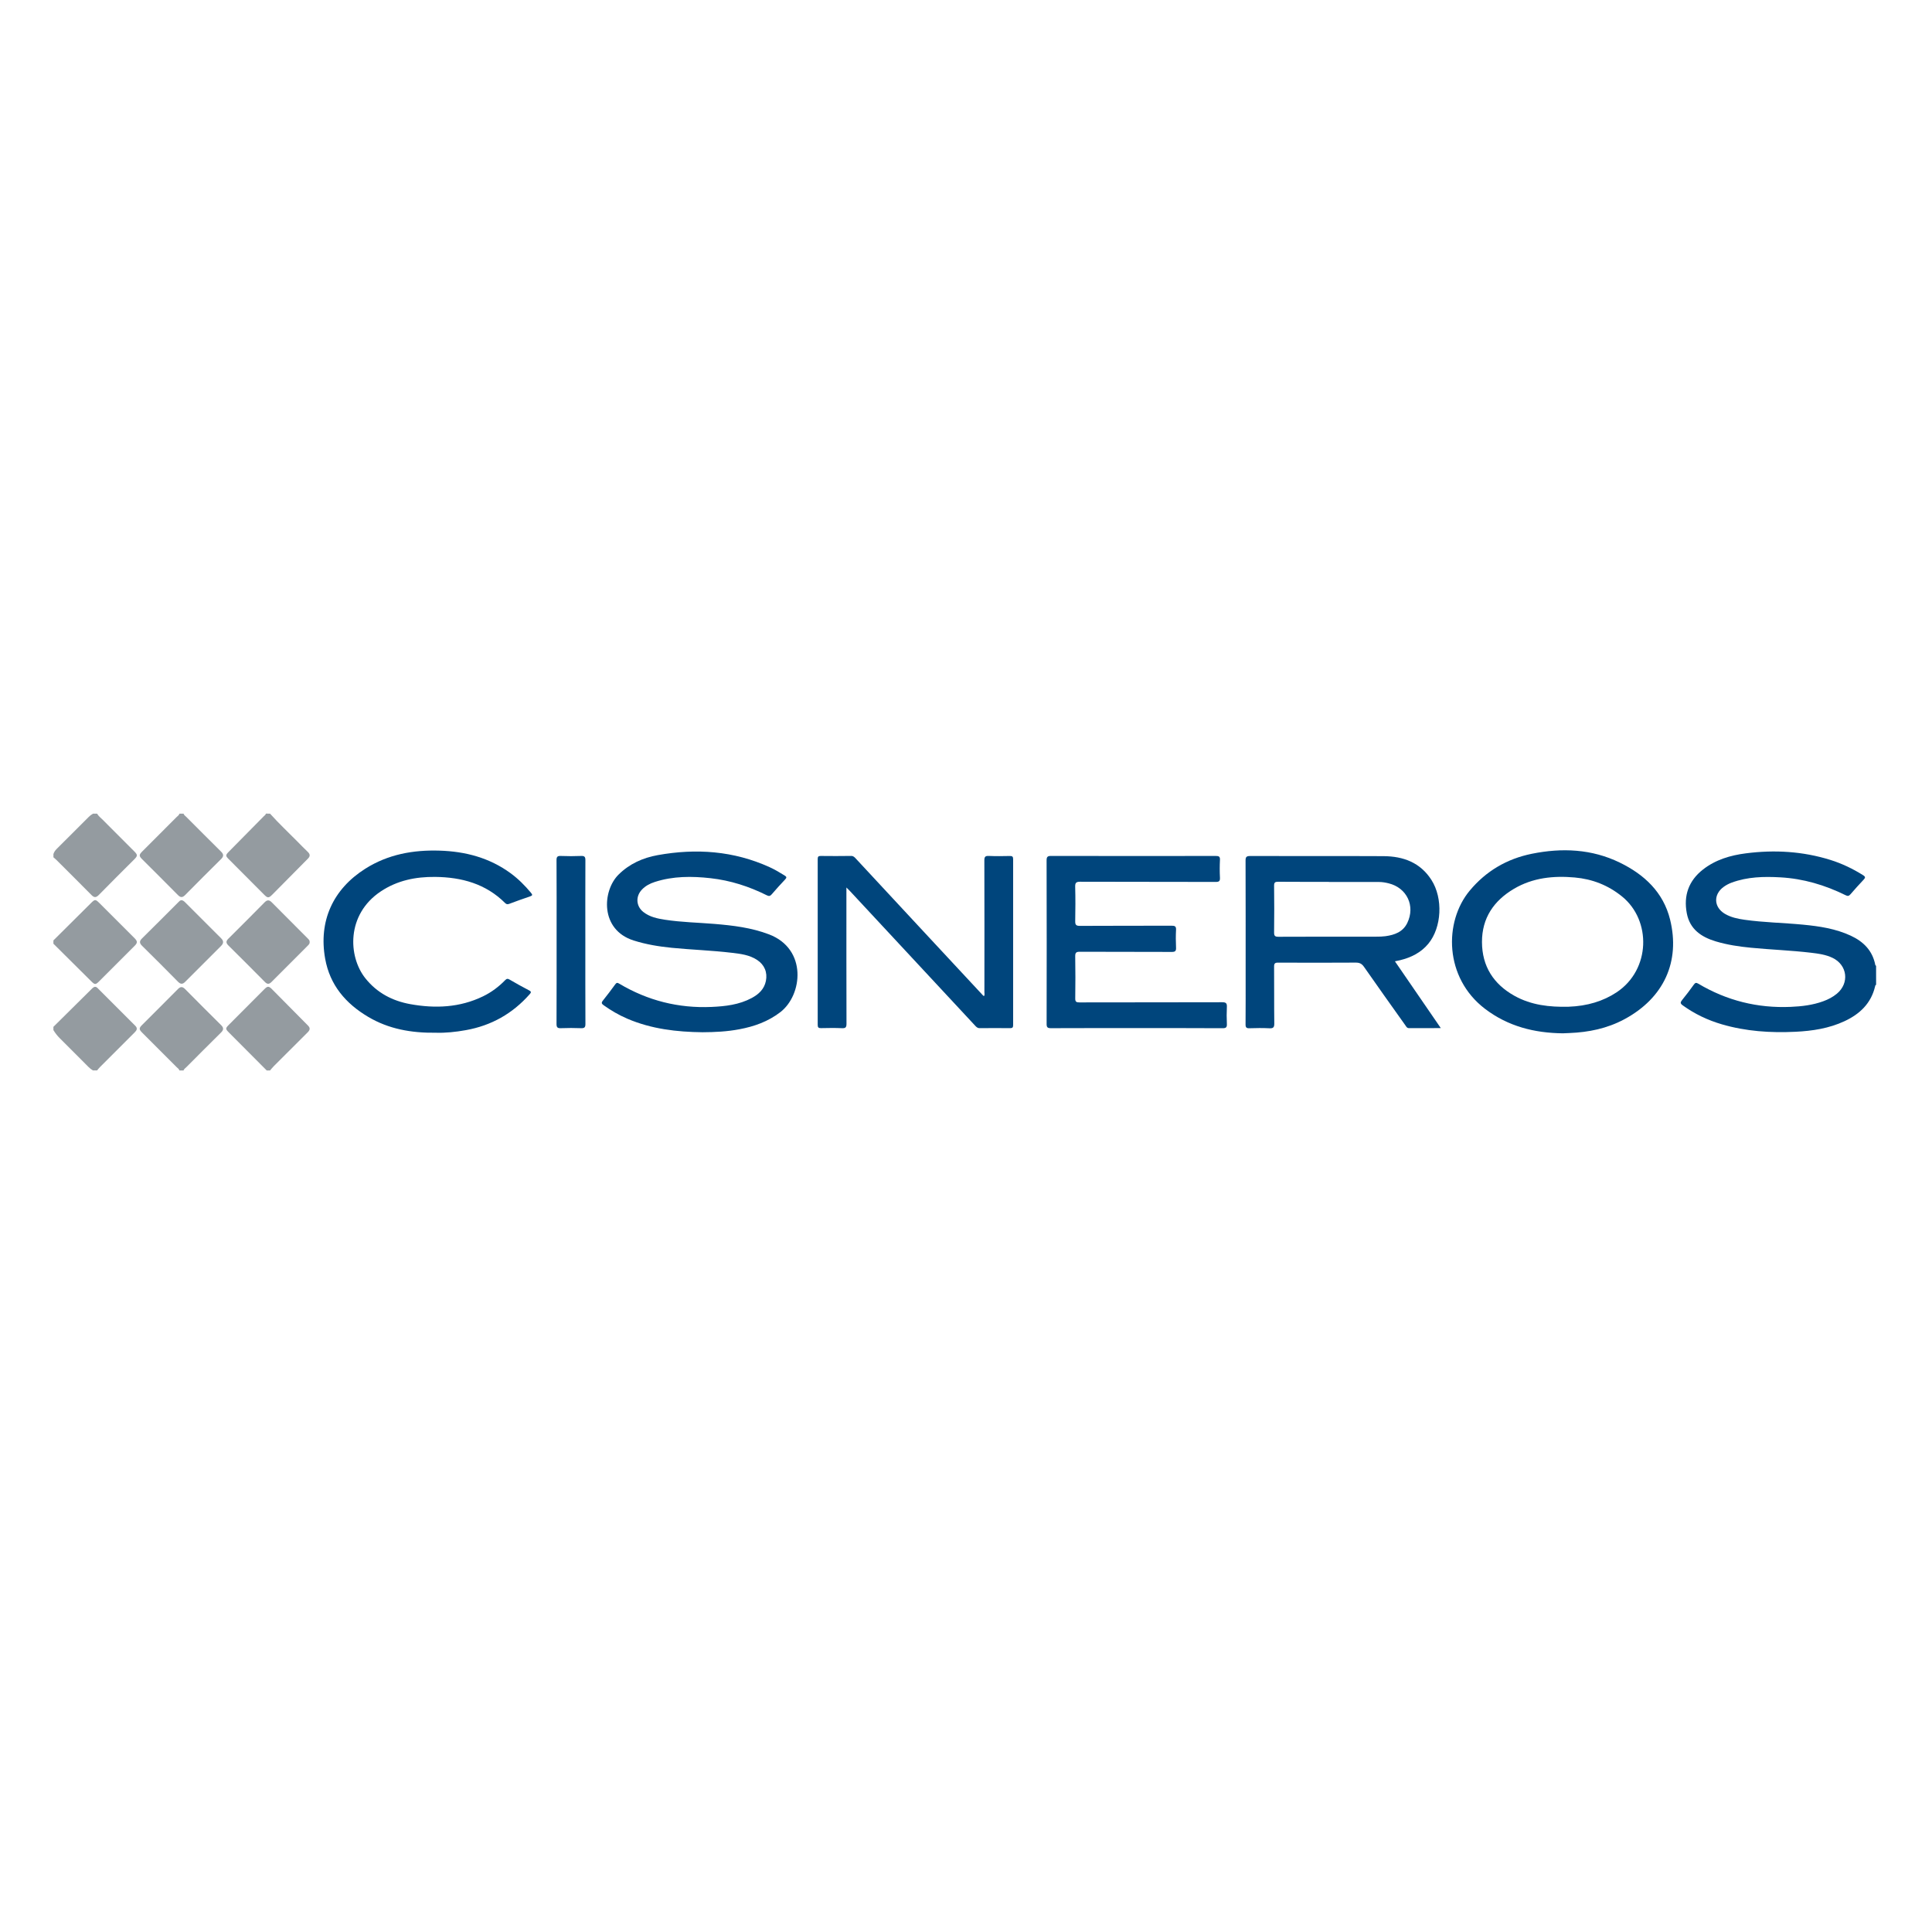 <?xml version="1.0" ?>
<svg xmlns="http://www.w3.org/2000/svg" baseProfile="tiny" viewBox="0 0 700 700" overflow="visible" xml:space="preserve">
    <path fill="#00457C" d="M679.75,356.83c-0.32,0.06-0.32,0.33-0.37,0.56c-1.45,6.16-5.54,10.02-11.07,12.6 c-5.63,2.63-11.65,3.54-17.78,3.84c-9.03,0.44-17.97-0.15-26.7-2.71c-5.08-1.49-9.81-3.73-14.13-6.85 c-0.94-0.68-0.93-1.09-0.25-1.93c1.48-1.81,2.88-3.67,4.24-5.57c0.5-0.7,0.83-0.84,1.64-0.36c10.3,6.13,21.47,8.91,33.44,8.4 c4.03-0.17,8.02-0.64,11.84-2.04c1.78-0.65,3.45-1.51,4.92-2.73c4.61-3.82,3.84-10.37-1.54-12.98c-2.46-1.19-5.12-1.54-7.78-1.86 c-7.25-0.86-14.56-1.11-21.83-1.82c-4.3-0.42-8.57-1.05-12.73-2.3c-5.28-1.59-9.39-4.41-10.49-10.18 c-1.22-6.4,0.66-11.78,5.85-15.85c4.56-3.57,9.93-5.15,15.55-5.87c10.37-1.34,20.62-0.74,30.64,2.39 c4.18,1.31,8.11,3.19,11.83,5.53c0.91,0.57,0.86,0.92,0.2,1.62c-1.63,1.74-3.24,3.5-4.79,5.31c-0.56,0.65-0.97,0.7-1.73,0.33 c-7.47-3.69-15.32-6.02-23.66-6.48c-5.97-0.34-11.92-0.2-17.64,1.91c-1.03,0.38-1.99,0.89-2.88,1.53 c-3.81,2.76-3.62,7.37,0.42,9.77c2.18,1.29,4.62,1.8,7.08,2.15c7.04,1,14.16,1.1,21.22,1.78c5.95,0.57,11.83,1.45,17.32,4 c4.61,2.14,7.9,5.43,8.89,10.63c0.02,0.11,0.18,0.19,0.28,0.29C679.75,352.26,679.75,354.55,679.75,356.83z" />
    <path fill="#949BA0" d="M35.17,294.8c0.53,0.92,1.38,1.54,2.11,2.28c3.78,3.81,7.58,7.59,11.37,11.39 c1.26,1.26,1.26,1.63-0.03,2.92c-4.28,4.29-8.6,8.54-12.83,12.88c-1.04,1.06-1.73,0.95-2.69-0.03 c-4.19-4.24-8.42-8.44-12.64-12.65c-0.35-0.35-0.73-0.65-1.1-0.98c0-0.4,0-0.8,0-1.19c0.24-0.71,0.63-1.3,1.17-1.83 c3.89-3.86,7.77-7.74,11.63-11.62c0.46-0.46,0.96-0.84,1.52-1.16C34.17,294.8,34.67,294.8,35.17,294.8z" />
    <path fill="#949BA0" d="M66.5,294.8c0.18,0.55,0.67,0.85,1.05,1.23c4.18,4.19,8.35,8.38,12.56,12.54 c0.93,0.92,1.01,1.68,0.04,2.64c-4.38,4.34-8.74,8.69-13.07,13.08c-0.94,0.95-1.65,0.98-2.61,0.01 c-4.29-4.35-8.64-8.66-12.96-12.98c-1.19-1.19-1.18-1.61,0.03-2.83c4.14-4.15,8.3-8.29,12.44-12.45c0.38-0.38,0.88-0.67,1.04-1.23 C65.51,294.8,66.01,294.8,66.5,294.8z" />
    <path fill="#949BA0" d="M19.35,340.73c4.54-4.51,9.08-9.03,13.62-13.54c1.41-1.4,1.62-1.41,3-0.04c4.25,4.24,8.5,8.49,12.75,12.74 c1.15,1.16,1.16,1.71,0.01,2.85c-4.28,4.29-8.56,8.57-12.85,12.85c-1.24,1.23-1.54,1.22-2.8-0.03c-4.58-4.55-9.15-9.1-13.73-13.64 C19.35,341.53,19.35,341.13,19.35,340.73z" />
    <path fill="#949BA0" d="M65.01,387.85c-0.16-0.57-0.66-0.85-1.04-1.23c-4.14-4.16-8.29-8.3-12.44-12.45 c-1.21-1.21-1.22-1.64-0.03-2.83c4.32-4.33,8.66-8.63,12.96-12.98c0.95-0.97,1.67-0.94,2.61,0.01c4.33,4.39,8.69,8.74,13.07,13.08 c0.97,0.96,0.89,1.72-0.04,2.64c-4.21,4.16-8.38,8.35-12.56,12.54c-0.38,0.38-0.87,0.67-1.05,1.23 C66.01,387.85,65.51,387.85,65.01,387.85z" />
    <path fill="#949BA0" d="M19.35,372.04c4.44-4.4,8.89-8.8,13.33-13.2c0.32-0.31,0.62-0.65,0.96-0.93c0.58-0.48,1.13-0.5,1.7,0.07 c4.56,4.57,9.13,9.14,13.7,13.7c0.92,0.92,0.49,1.65-0.27,2.4c-4.19,4.17-8.37,8.35-12.54,12.54c-0.38,0.38-0.71,0.81-1.06,1.22 c-0.5,0-0.99,0-1.49,0c-0.56-0.32-1.07-0.7-1.53-1.17c-3.5-3.52-7.02-7.02-10.52-10.53c-0.88-0.88-1.64-1.85-2.28-2.92 C19.35,372.84,19.35,372.44,19.35,372.04z" />
    <path fill="#949BA0" d="M97.84,294.8c3.14,3.52,6.6,6.73,9.9,10.09c1.25,1.28,2.51,2.55,3.8,3.79c0.85,0.82,0.89,1.55,0.04,2.41 c-4.31,4.33-8.59,8.7-12.9,13.03c-1.34,1.35-1.71,1.32-3.04-0.02c-4.25-4.26-8.49-8.52-12.74-12.78 c-1.25-1.25-1.23-1.48,0.05-2.78c4.23-4.28,8.45-8.55,12.67-12.84c0.27-0.28,0.65-0.48,0.72-0.91 C96.84,294.8,97.34,294.8,97.84,294.8z" />
    <path fill="#949BA0" d="M96.64,387.85c-4.55-4.57-9.11-9.14-13.66-13.71c-1.35-1.35-1.35-1.55-0.02-2.88 c4.24-4.26,8.47-8.51,12.72-12.76c1.27-1.28,1.66-1.31,2.93-0.03c4.34,4.36,8.65,8.76,12.99,13.12c0.96,0.96,0.65,1.69-0.19,2.51 c-4.06,4.02-8.09,8.06-12.12,12.1c-0.52,0.52-0.98,1.1-1.46,1.65C97.44,387.85,97.04,387.85,96.64,387.85z" />
    <path fill="#00457C" fill-rule="evenodd" d="M505.41,348.3c5.53,8.05,10.99,16.01,16.62,24.2c-4.03,0-7.78-0.01-11.54,0.01 c-0.75,0-0.98-0.58-1.32-1.05c-5-7.04-10.04-14.07-14.97-21.16c-0.81-1.17-1.64-1.54-3.03-1.53c-9.35,0.06-18.7,0.05-28.05,0.01 c-1.15-0.01-1.5,0.26-1.49,1.46c0.06,6.86-0.02,13.72,0.07,20.57c0.02,1.5-0.43,1.82-1.82,1.75c-2.38-0.12-4.77-0.09-7.16-0.01 c-1.11,0.04-1.44-0.28-1.43-1.41c0.05-6.11,0.03-12.23,0.03-18.34c0-13.67,0.02-27.33-0.03-41c-0.01-1.33,0.35-1.65,1.66-1.65 c16.11,0.05,32.22-0.03,48.34,0.05c7.12,0.04,13.29,2.29,17.34,8.61c4.28,6.68,3.75,17.22-1.12,23.12 c-2.67,3.23-6.23,4.99-10.23,5.97C506.71,348.01,506.14,348.13,505.41,348.3z M481.48,319.56c6.06,0,12.12,0,18.18,0c1.2,0,2.37,0.21,3.53,0.5c6.59,1.67,9.66,8.19,6.7,14.34 c-1.58,3.27-4.59,4.34-7.9,4.8c-1.08,0.15-2.18,0.17-3.27,0.17c-11.83,0.01-23.65-0.02-35.48,0.04c-1.37,0.01-1.62-0.38-1.61-1.65 c0.07-5.61,0.07-11.22,0-16.83c-0.02-1.22,0.37-1.46,1.5-1.45c6.11,0.05,12.22,0.03,18.34,0.03 C481.48,319.52,481.48,319.54,481.48,319.56z" />
    <path fill="#00457C" d="M254.55,374c-9.35-0.1-18.52-1.17-27.22-4.89c-3.07-1.31-5.94-2.98-8.65-4.92 c-0.71-0.51-0.86-0.89-0.26-1.63c1.55-1.94,3.05-3.92,4.51-5.93c0.46-0.64,0.79-0.62,1.42-0.24c10.3,6.14,21.46,8.96,33.43,8.44 c5.03-0.22,10.01-0.79,14.56-3.22c2.54-1.36,4.55-3.2,5.16-6.19c0.63-3.11-0.51-5.85-3.17-7.61c-2.8-1.85-6.01-2.22-9.22-2.6 c-7.21-0.86-14.46-1.09-21.68-1.8c-4.7-0.47-9.33-1.22-13.86-2.66c-12.23-3.88-11.37-17.99-5.46-23.86 c3.97-3.94,8.83-6.09,14.18-7.06c13.9-2.51,27.49-1.57,40.51,4.34c1.9,0.86,3.69,1.93,5.47,3.03c0.71,0.44,0.87,0.74,0.22,1.42 c-1.68,1.76-3.3,3.58-4.89,5.42c-0.55,0.63-0.96,0.74-1.75,0.35c-6.44-3.22-13.22-5.4-20.39-6.2c-6.8-0.76-13.59-0.78-20.21,1.36 c-1.76,0.57-3.39,1.41-4.69,2.79c-2.33,2.46-2.11,6.02,0.56,8.11c2.31,1.81,5.1,2.37,7.9,2.8c5.9,0.9,11.87,1.01,17.81,1.5 c6.74,0.56,13.39,1.35,19.8,3.79c13.92,5.3,12.19,21.98,4.08,28.2c-4.42,3.39-9.44,5.18-14.81,6.18 C263.49,373.76,259.03,373.98,254.55,374z" />
    <path fill="#00457C" d="M411.92,372.5c-10.39,0-20.78-0.02-31.17,0.03c-1.27,0.01-1.55-0.38-1.54-1.59 c0.04-19.73,0.04-39.45-0.01-59.18c0-1.32,0.34-1.64,1.65-1.64c19.89,0.04,39.78,0.04,59.66,0.01c1.13,0,1.57,0.22,1.5,1.45 c-0.11,2.13-0.11,4.28,0,6.41c0.06,1.24-0.29,1.55-1.54,1.55c-16.36-0.05-32.72-0.01-49.07-0.07c-1.54-0.01-1.88,0.41-1.84,1.88 c0.11,4.12,0.09,8.25,0.01,12.37c-0.02,1.3,0.25,1.74,1.67,1.74c11.09-0.07,22.18-0.02,33.26-0.06c1.19,0,1.67,0.22,1.6,1.52 c-0.11,2.13-0.1,4.28,0,6.41c0.06,1.23-0.3,1.58-1.55,1.57c-11.09-0.05-22.18-0.01-33.26-0.06c-1.33-0.01-1.75,0.29-1.72,1.69 c0.09,5.07,0.08,10.14,0.01,15.2c-0.02,1.2,0.35,1.46,1.49,1.46c17.25-0.04,34.51-0.01,51.76-0.06c1.42,0,1.75,0.41,1.69,1.73 c-0.1,2.03-0.1,4.08,0,6.11c0.06,1.23-0.29,1.58-1.55,1.57C432.61,372.48,422.27,372.5,411.92,372.5z" />
    <path fill="#00457C" d="M566.22,374.39c-10.28-0.12-19.8-2.5-28.17-8.87c-14.78-11.26-14.95-31.53-5.54-42.83 c5.91-7.1,13.47-11.52,22.48-13.35c10.92-2.21,21.7-1.76,31.88,3.19c8.87,4.31,15.78,10.73,18.23,20.63 c3.74,15.16-2.16,28.41-16.59,36.15c-6.2,3.33-12.92,4.71-19.9,4.98C567.81,374.32,567.02,374.36,566.22,374.39z M568.28,364.76c-6.82,0.16-13.48-0.56-19.57-3.96c-7.61-4.25-11.73-10.72-11.76-19.48 c-0.02-8.69,4.28-14.98,11.6-19.3c6.82-4.02,14.31-4.78,22.02-4.09c6.38,0.57,12.09,2.8,17.12,6.88 c10.68,8.64,10.4,26.52-1.97,34.73C580.9,362.73,575.12,364.52,568.28,364.76z" fill-rule="evenodd" />
    <path fill="#00457C" d="M306.67,321.55c0,0.86,0,1.39,0,1.92c0,15.8-0.02,31.6,0.03,47.41c0,1.3-0.28,1.71-1.63,1.65 c-2.53-0.12-5.07-0.07-7.61-0.02c-0.91,0.02-1.19-0.26-1.19-1.18c0.02-20.03,0.02-40.05,0-60.08c0-0.82,0.21-1.13,1.08-1.12 c3.68,0.04,7.36,0.05,11.04-0.01c0.85-0.01,1.25,0.49,1.72,0.99c8.39,9.02,16.76,18.05,25.15,27.08 c6.97,7.5,13.94,14.99,20.91,22.48c0.09,0.1,0.21,0.16,0.34,0.26c0.33-0.49,0.16-1,0.16-1.46c0.01-15.9,0.03-31.8-0.02-47.7 c0-1.3,0.28-1.71,1.63-1.65c2.53,0.12,5.07,0.07,7.61,0.02c0.91-0.02,1.19,0.25,1.19,1.18c-0.02,20.03-0.02,40.05,0,60.08 c0,0.82-0.22,1.13-1.08,1.12c-3.68-0.04-7.36-0.04-11.04,0c-0.83,0.01-1.24-0.46-1.72-0.98c-15.05-16.19-30.1-32.37-45.16-48.56 C307.72,322.59,307.33,322.21,306.67,321.55z" />
    <path fill="#00457C" d="M157.99,374.18c-9.07,0.12-17.2-1.37-24.59-5.75c-8.14-4.82-13.88-11.51-15.59-21.08 c-2.43-13.61,2.8-25.18,14.56-32.61c8.25-5.21,17.35-6.84,26.92-6.54c9.34,0.29,18.05,2.58,25.7,8.18c2.78,2.04,5.2,4.46,7.4,7.11 c0.56,0.67,0.63,0.97-0.33,1.29c-2.54,0.84-5.05,1.77-7.56,2.7c-0.58,0.21-1,0.19-1.46-0.27c-7.02-7.01-15.78-9.39-25.39-9.49 c-7.05-0.07-13.7,1.27-19.68,5.25c-12.55,8.36-11.87,23.6-5.59,31.48c4.19,5.26,9.78,8.2,16.28,9.37 c9.03,1.63,17.91,1.26,26.35-2.83c3.03-1.47,5.69-3.46,8.02-5.86c0.57-0.58,0.93-0.6,1.6-0.21c2.32,1.35,4.66,2.66,7.03,3.89 c0.93,0.48,0.81,0.78,0.21,1.46c-6.18,6.99-13.85,11.31-23.03,12.96C165.06,373.92,161.26,374.29,157.99,374.18z" />
    <path fill="#00457C" d="M212.08,341.48c0,9.84-0.02,19.67,0.03,29.51c0.01,1.26-0.37,1.58-1.58,1.54c-2.43-0.09-4.87-0.1-7.31,0 c-1.23,0.05-1.58-0.29-1.58-1.54c0.05-10.73,0.03-21.46,0.03-32.19c0-9.04,0.03-18.08-0.03-27.13c-0.01-1.27,0.36-1.59,1.58-1.54 c2.43,0.1,4.87,0.1,7.31,0c1.22-0.05,1.58,0.29,1.57,1.54C212.05,321.61,212.08,331.54,212.08,341.48z" />
    <path fill="#949BA0" d="M112.2,341.31c0.05,0.56-0.29,0.92-0.65,1.28c-4.4,4.39-8.79,8.78-13.17,13.19 c-0.82,0.82-1.5,0.93-2.38,0.03c-4.4-4.46-8.84-8.88-13.29-13.29c-0.86-0.85-0.87-1.52-0.01-2.38c4.41-4.38,8.8-8.77,13.16-13.2 c0.96-0.98,1.71-0.92,2.62,0.01c4.34,4.38,8.7,8.74,13.05,13.1C111.89,340.4,112.24,340.75,112.2,341.31z" />
    <path fill="#949BA0" d="M65.78,326.15c0.52,0.08,0.9,0.38,1.26,0.74c4.36,4.36,8.71,8.72,13.08,13.07 c0.99,0.99,0.92,1.84-0.05,2.8c-4.34,4.31-8.66,8.63-12.97,12.97c-0.94,0.95-1.67,0.92-2.62-0.04 c-4.29-4.36-8.61-8.68-12.97-12.97c-0.99-0.97-1.09-1.7-0.05-2.72c4.39-4.32,8.73-8.7,13.09-13.05 C64.91,326.59,65.22,326.18,65.78,326.15z" />
</svg>